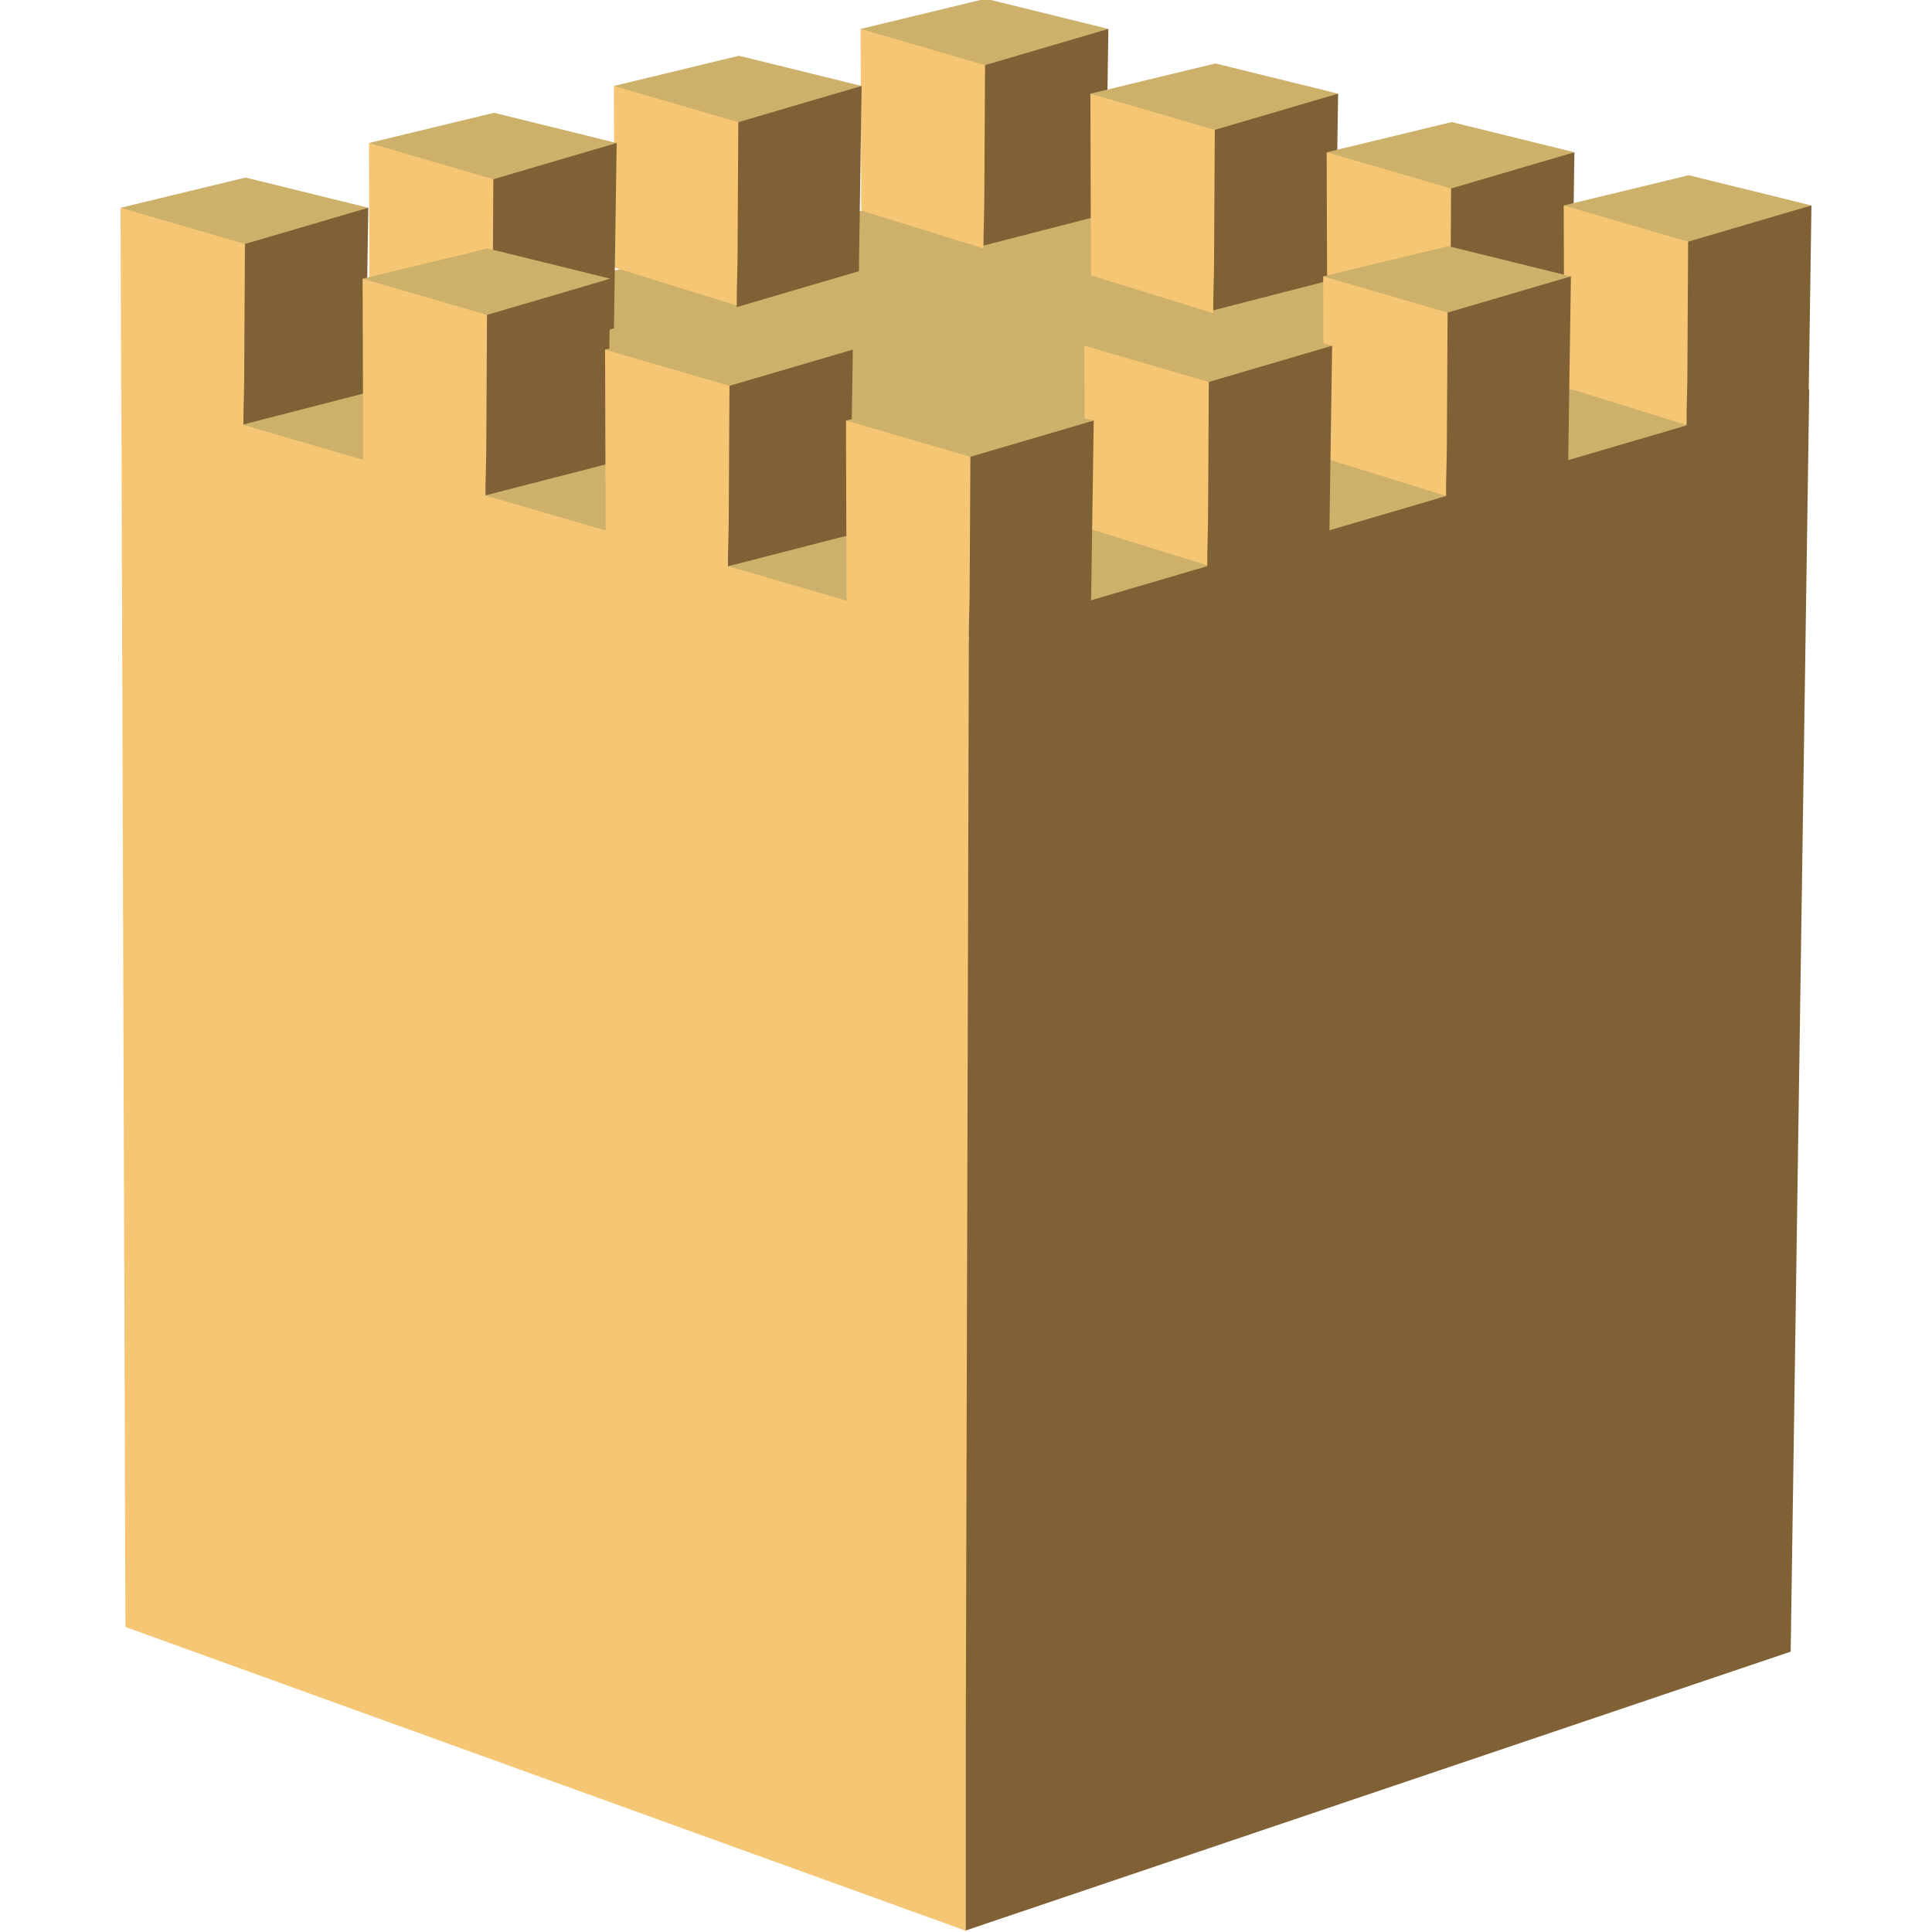 <svg width="150" height="150" version="1.1" viewBox="0.0 0.0 288.0 288.0" fill="none" stroke="none" stroke-linecap="square" stroke-miterlimit="10" xmlns:xlink="http://www.w3.org/1999/xlink" xmlns="http://www.w3.org/2000/svg"><clipPath id="p.0"><path d="m0 0l288.0 0l0 288.0l-288.0 0l0 -288.0z" clip-rule="nonzero"/></clipPath><g clip-path="url(#p.0)"><path fill="#000000" fill-opacity="0.0" d="m0 0l288.0 0l0 288.0l-288.0 0z" fill-rule="evenodd"/><path fill="#cdb06a" d="m18.109 58.076l25.42 11.993l105.912 28.673l120.265 -40.666l-124.59 -30.685z" fill-rule="evenodd"/><path fill="#806135" d="m269.696 58.042l-132.278 38.851l2.543 160.492l-2.312 15.956l6.202 14.469l123.084 -41.602z" fill-rule="evenodd"/><path fill="#f5c674" d="m18.085 58.042l126.341 36.81l-0.458 163.195l0 15.975l0 13.789l-125.27 -45.28z" fill-rule="evenodd"/><path fill="#cdb06a" d="m128.295 4.312l3.731 1.76l15.546 4.209l17.653 -5.969l-18.287 -4.504z" fill-rule="evenodd"/><path fill="#806135" d="m165.224 4.307l-19.418 5.704l0.376 23.554l-0.376 1.52l0.458 1.612l18.554 -4.772z" fill-rule="evenodd"/><path fill="#f5c674" d="m128.294 4.307l18.544 5.404l-0.115 20.663l-0.111 4.942l0 1.723l-18.231 -5.651z" fill-rule="evenodd"/><path fill="#cdb06a" d="m162.543 13.964l3.731 1.76l15.546 4.209l17.653 -5.969l-18.287 -4.504z" fill-rule="evenodd"/><path fill="#806135" d="m199.471 13.959l-19.418 5.704l0.376 23.554l-0.376 1.52l0.458 1.612l18.554 -4.772z" fill-rule="evenodd"/><path fill="#f5c674" d="m162.541 13.959l18.544 5.404l-0.115 20.663l-0.111 4.942l0 1.723l-18.231 -5.651z" fill-rule="evenodd"/><path fill="#cdb06a" d="m197.767 22.7l3.731 1.76l15.546 4.209l17.653 -5.969l-18.287 -4.504z" fill-rule="evenodd"/><path fill="#806135" d="m234.695 22.695l-19.418 5.704l0.376 23.554l-0.376 1.52l0.458 1.612l18.554 -4.772z" fill-rule="evenodd"/><path fill="#f5c674" d="m197.765 22.695l18.544 5.404l-0.115 20.663l-0.111 4.942l0 1.723l-18.231 -5.651z" fill-rule="evenodd"/><path fill="#cdb06a" d="m233.103 30.627l3.731 1.76l15.546 4.209l17.653 -5.969l-18.287 -4.504z" fill-rule="evenodd"/><path fill="#806135" d="m270.03 30.622l-19.418 5.704l0.376 23.554l-0.376 1.52l0.81 2.186l18.202 -5.347z" fill-rule="evenodd"/><path fill="#f5c674" d="m233.101 30.621l18.544 5.404l-0.115 20.663l-0.111 4.942l0 1.723l-18.231 -5.651z" fill-rule="evenodd"/><path fill="#cdb06a" d="m197.247 41.2l3.731 1.76l15.546 4.209l17.653 -5.969l-18.287 -4.504z" fill-rule="evenodd"/><path fill="#806135" d="m234.174 41.195l-19.418 5.704l0.376 23.554l-0.376 1.52l0.81 2.186l18.202 -5.347z" fill-rule="evenodd"/><path fill="#f5c674" d="m197.245 41.194l18.544 5.404l-0.115 20.663l-0.111 4.942l0 1.723l-18.231 -5.651z" fill-rule="evenodd"/><path fill="#cdb06a" d="m161.651 51.542l3.731 1.76l15.546 4.209l17.653 -5.969l-18.287 -4.504z" fill-rule="evenodd"/><path fill="#806135" d="m198.579 51.537l-19.418 5.704l0.376 23.554l-0.376 1.52l0.81 2.186l18.202 -5.347z" fill-rule="evenodd"/><path fill="#f5c674" d="m161.65 51.537l18.544 5.404l-0.115 20.663l-0.111 4.942l0 1.723l-18.231 -5.651z" fill-rule="evenodd"/><path fill="#cdb06a" d="m91.514 12.815l3.731 1.76l15.546 4.209l17.653 -5.969l-18.287 -4.504z" fill-rule="evenodd"/><path fill="#806135" d="m128.441 12.81l-19.418 5.704l0.376 23.554l-0.376 1.52l0.81 2.186l18.202 -5.347z" fill-rule="evenodd"/><path fill="#f5c674" d="m91.512 12.81l18.544 5.404l-0.115 20.663l-0.111 4.942l0 1.723l-18.231 -5.651z" fill-rule="evenodd"/><path fill="#cdb06a" d="m54.999 21.319l3.731 1.76l15.546 4.209l17.653 -5.969l-18.287 -4.504z" fill-rule="evenodd"/><path fill="#806135" d="m91.927 21.314l-19.418 5.704l0.376 23.554l-0.376 1.52l0.81 2.186l18.202 -5.347z" fill-rule="evenodd"/><path fill="#f5c674" d="m54.998 21.314l18.544 5.404l-0.115 20.663l-0.111 4.942l0 1.723l-18.231 -5.651z" fill-rule="evenodd"/><path fill="#cdb06a" d="m17.969 30.972l3.731 1.76l15.546 4.209l17.653 -5.969l-18.287 -4.504z" fill-rule="evenodd"/><path fill="#806135" d="m54.898 30.967l-19.418 5.704l0.376 23.554l-0.376 1.52l0.458 1.612l18.554 -4.772z" fill-rule="evenodd"/><path fill="#f5c674" d="m17.968 30.967l18.544 5.404l-0.115 20.663l-0.111 4.942l0 1.723l-18.231 -5.651z" fill-rule="evenodd"/><path fill="#cdb06a" d="m54.056 41.544l3.731 1.76l15.546 4.209l17.653 -5.969l-18.287 -4.504z" fill-rule="evenodd"/><path fill="#806135" d="m90.984 41.539l-19.418 5.704l0.376 23.554l-0.376 1.52l0.458 1.612l18.554 -4.772z" fill-rule="evenodd"/><path fill="#f5c674" d="m54.054 41.539l18.544 5.404l-0.115 20.663l-0.111 4.942l0 1.723l-18.231 -5.651z" fill-rule="evenodd"/><path fill="#cdb06a" d="m90.199 52.119l3.731 1.76l15.546 4.209l17.653 -5.969l-18.287 -4.504z" fill-rule="evenodd"/><path fill="#806135" d="m127.127 52.114l-19.418 5.704l0.376 23.554l-0.376 1.52l0.458 1.612l18.554 -4.772z" fill-rule="evenodd"/><path fill="#f5c674" d="m90.197 52.114l18.544 5.404l-0.115 20.663l-0.111 4.942l0 1.723l-18.231 -5.651z" fill-rule="evenodd"/><path fill="#cdb06a" d="m126.112 62.694l3.731 1.76l15.546 4.209l17.653 -5.969l-18.287 -4.504z" fill-rule="evenodd"/><path fill="#806135" d="m163.041 62.689l-19.418 5.704l0.376 23.554l-0.376 1.52l0.458 1.612l18.554 -4.772z" fill-rule="evenodd"/><path fill="#f5c674" d="m126.11 62.689l18.544 5.404l-0.115 20.663l-0.111 4.942l0 1.723l-18.231 -5.651z" fill-rule="evenodd"/></g></svg>